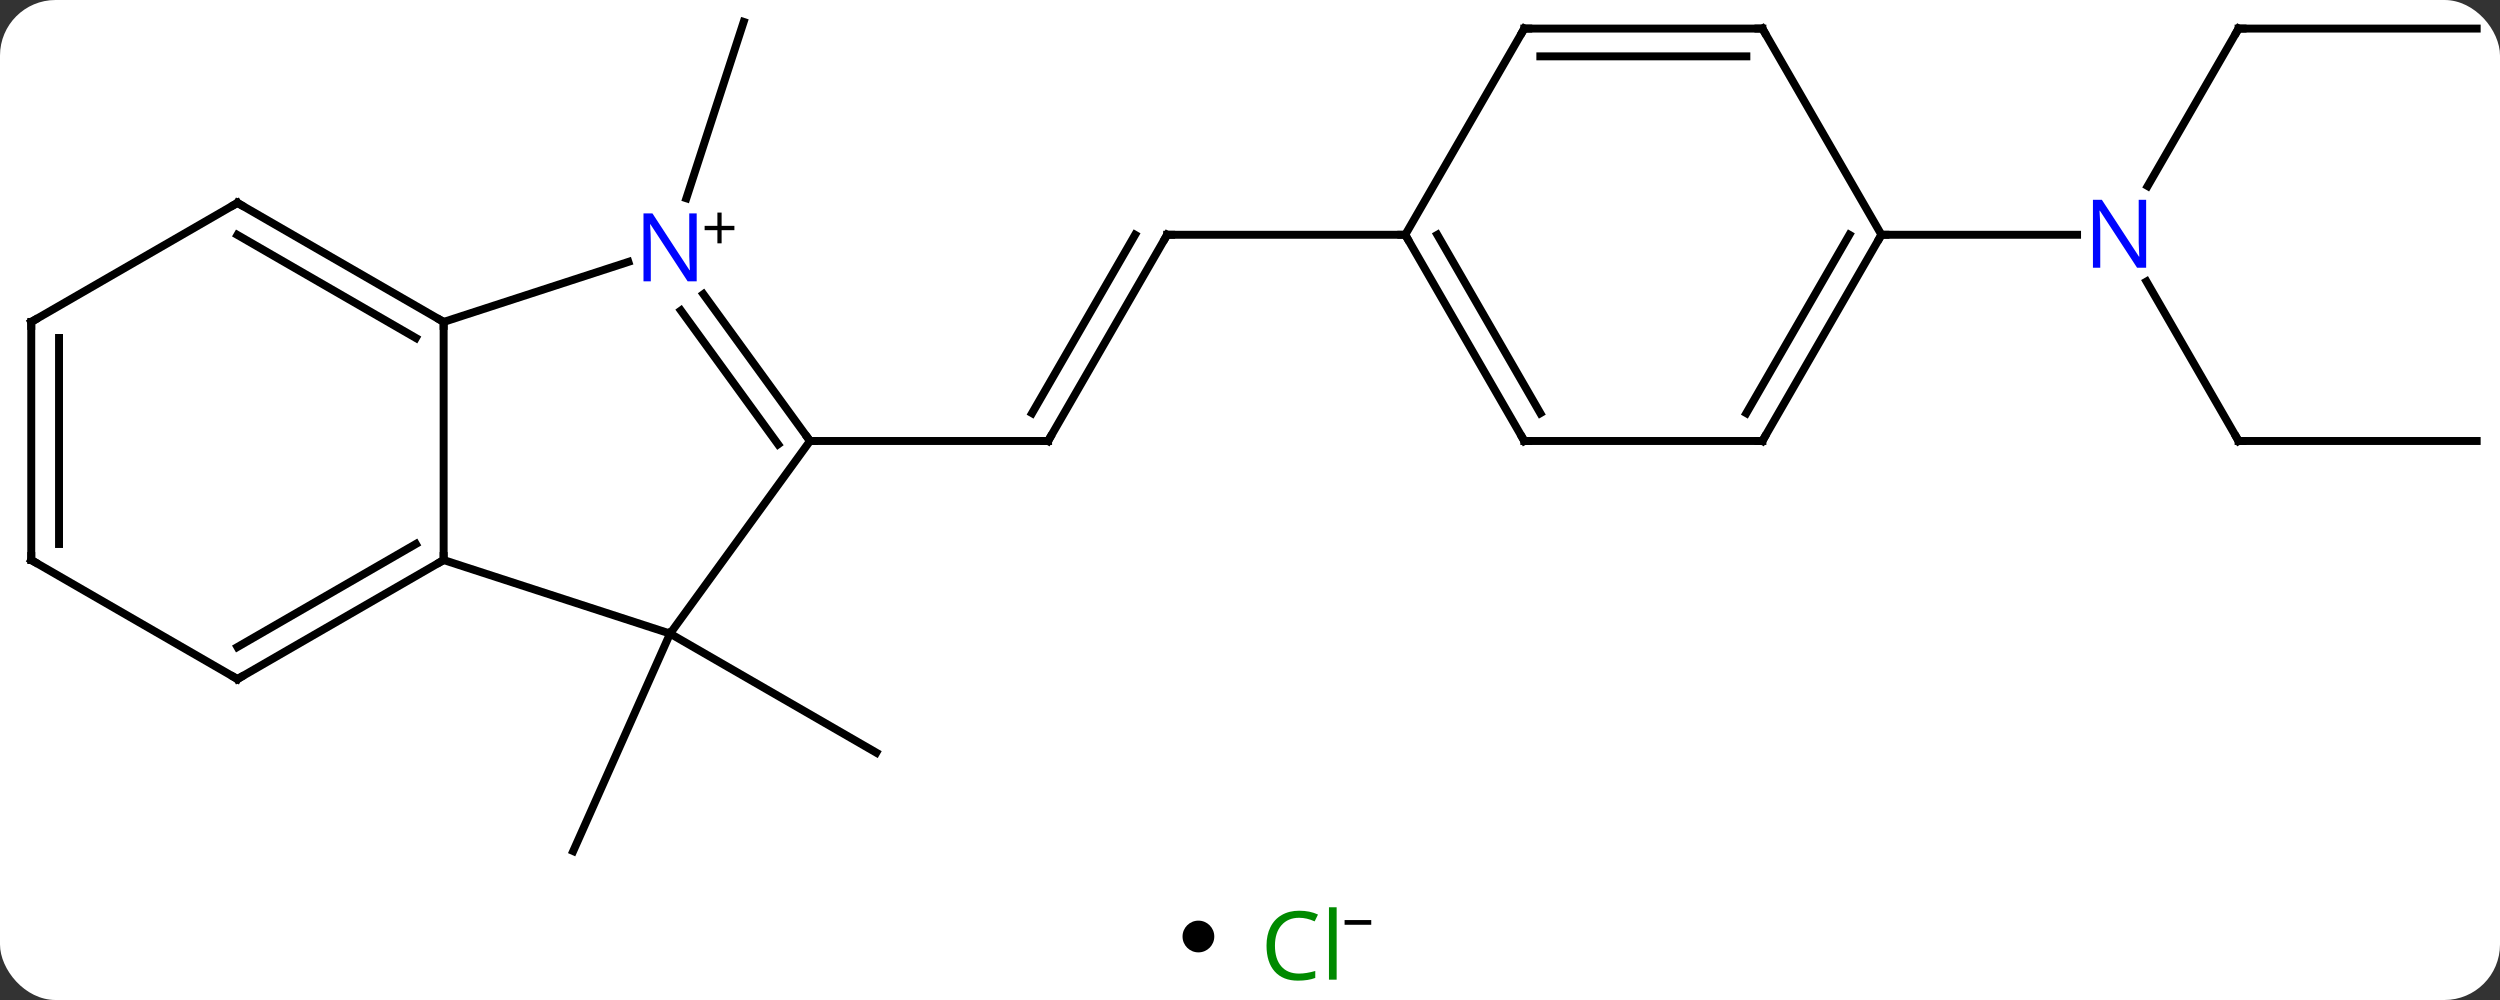 <svg width="315" viewBox="0 0 315 126" style="fill-opacity:1; color-rendering:auto; color-interpolation:auto; text-rendering:auto; stroke:black; stroke-linecap:square; stroke-miterlimit:10; shape-rendering:auto; stroke-opacity:1; fill:black; stroke-dasharray:none; font-weight:normal; stroke-width:1; font-family:'Open Sans'; font-style:normal; stroke-linejoin:miter; font-size:12; stroke-dashoffset:0; image-rendering:auto;" height="126" class="cas-substance-image" xmlns:xlink="http://www.w3.org/1999/xlink" xmlns="http://www.w3.org/2000/svg"><rect x="0" y="0" width="315" height="126" fill="#333333" stroke="none"/><svg class="cas-substance-single-component"><rect y="0" x="0" width="315" stroke="none" ry="7" rx="7" height="126" fill="white" class="cas-substance-group"/><svg y="0" x="0" width="315" viewBox="0 0 315 111" style="fill:black;" height="111" class="cas-substance-single-component-image"><svg><g><g transform="translate(158,55)" style="text-rendering:geometricPrecision; color-rendering:optimizeQuality; color-interpolation:linearRGB; stroke-linecap:butt; image-rendering:optimizeQuality;"><line y2="-30.017" y1="-52.239" x2="-71.519" x1="-64.299" style="fill:none;"/><line y2="24.834" y1="52.239" x2="-73.569" x1="-85.773" style="fill:none;"/><line y2="24.834" y1="39.834" x2="-73.569" x1="-47.589" style="fill:none;"/><line y2="-25.419" y1="0.564" x2="-10.938" x1="-25.938" style="fill:none;"/><line y2="-25.419" y1="-2.936" x2="-14.979" x1="-27.959" style="fill:none;"/><line y2="0.564" y1="0.564" x2="-55.938" x1="-25.938" style="fill:none;"/><line y2="-25.419" y1="-25.419" x2="19.062" x1="-10.938" style="fill:none;"/><line y2="-51.399" y1="-31.557" x2="124.062" x1="112.606" style="fill:none;"/><line y2="0.564" y1="-19.531" x2="124.062" x1="112.461" style="fill:none;"/><line y2="-25.419" y1="-25.419" x2="79.062" x1="103.71" style="fill:none;"/><line y2="-51.399" y1="-51.399" x2="154.062" x1="124.062" style="fill:none;"/><line y2="0.564" y1="0.564" x2="154.062" x1="124.062" style="fill:none;"/><line y2="15.564" y1="-14.436" x2="-102.102" x1="-102.102" style="fill:none;"/><line y2="-22.002" y1="-14.436" x2="-78.823" x1="-102.102" style="fill:none;"/><line y2="-29.436" y1="-14.436" x2="-128.082" x1="-102.102" style="fill:none;"/><line y2="-25.395" y1="-12.415" x2="-128.082" x1="-105.602" style="fill:none;"/><line y2="24.834" y1="15.564" x2="-73.569" x1="-102.102" style="fill:none;"/><line y2="30.564" y1="15.564" x2="-128.082" x1="-102.102" style="fill:none;"/><line y2="26.523" y1="13.543" x2="-128.082" x1="-105.602" style="fill:none;"/><line y2="0.564" y1="-17.935" x2="-55.938" x1="-69.375" style="fill:none;"/><line y2="0.986" y1="-15.878" x2="-59.957" x1="-72.207" style="fill:none;"/><line y2="-14.436" y1="-29.436" x2="-154.062" x1="-128.082" style="fill:none;"/><line y2="0.564" y1="24.834" x2="-55.938" x1="-73.569" style="fill:none;"/><line y2="15.564" y1="30.564" x2="-154.062" x1="-128.082" style="fill:none;"/><line y2="15.564" y1="-14.436" x2="-154.062" x1="-154.062" style="fill:none;"/><line y2="13.543" y1="-12.415" x2="-150.562" x1="-150.562" style="fill:none;"/><line y2="0.564" y1="-25.419" x2="34.062" x1="19.062" style="fill:none;"/><line y2="-2.936" y1="-25.419" x2="36.083" x1="23.104" style="fill:none;"/><line y2="-51.399" y1="-25.419" x2="34.062" x1="19.062" style="fill:none;"/><line y2="0.564" y1="0.564" x2="64.062" x1="34.062" style="fill:none;"/><line y2="-51.399" y1="-51.399" x2="64.062" x1="34.062" style="fill:none;"/><line y2="-47.899" y1="-47.899" x2="62.041" x1="36.083" style="fill:none;"/><line y2="-25.419" y1="0.564" x2="79.062" x1="64.062" style="fill:none;"/><line y2="-25.419" y1="-2.936" x2="75.021" x1="62.041" style="fill:none;"/><line y2="-25.419" y1="-51.399" x2="79.062" x1="64.062" style="fill:none;"/><path style="fill:none; stroke-miterlimit:5;" d="M-25.688 0.131 L-25.938 0.564 L-26.438 0.564"/><path style="fill:none; stroke-miterlimit:5;" d="M-11.188 -24.986 L-10.938 -25.419 L-10.438 -25.419"/></g><g transform="translate(158,55)" style="stroke-linecap:butt; fill:rgb(0,5,255); text-rendering:geometricPrecision; color-rendering:optimizeQuality; image-rendering:optimizeQuality; font-family:'Open Sans'; stroke:rgb(0,5,255); color-interpolation:linearRGB; stroke-miterlimit:5;"><path style="stroke:none;" d="M112.414 -21.263 L111.273 -21.263 L106.585 -28.45 L106.539 -28.45 Q106.632 -27.185 106.632 -26.138 L106.632 -21.263 L105.71 -21.263 L105.71 -29.825 L106.835 -29.825 L111.507 -22.669 L111.554 -22.669 Q111.554 -22.825 111.507 -23.685 Q111.46 -24.544 111.476 -24.919 L111.476 -29.825 L112.414 -29.825 L112.414 -21.263 Z"/><path style="fill:none; stroke:black;" d="M123.812 -50.966 L124.062 -51.399 L124.562 -51.399"/><path style="fill:none; stroke:black;" d="M123.812 0.131 L124.062 0.564 L124.562 0.564"/><path style="fill:none; stroke:black;" d="M-102.535 -14.686 L-102.102 -14.436 L-102.102 -13.936"/><path style="fill:none; stroke:black;" d="M-102.535 15.814 L-102.102 15.564 L-102.102 15.064"/><path style="stroke:none;" d="M-70.217 -19.553 L-71.358 -19.553 L-76.046 -26.74 L-76.092 -26.74 Q-75.999 -25.475 -75.999 -24.428 L-75.999 -19.553 L-76.921 -19.553 L-76.921 -28.115 L-75.796 -28.115 L-71.124 -20.959 L-71.077 -20.959 Q-71.077 -21.115 -71.124 -21.975 Q-71.171 -22.834 -71.155 -23.209 L-71.155 -28.115 L-70.217 -28.115 L-70.217 -19.553 Z"/><path style="fill:black; stroke:none;" d="M-67.077 -26.543 L-65.467 -26.543 L-65.467 -25.997 L-67.077 -25.997 L-67.077 -24.34 L-67.608 -24.34 L-67.608 -25.997 L-69.217 -25.997 L-69.217 -26.543 L-67.608 -26.543 L-67.608 -28.215 L-67.077 -28.215 L-67.077 -26.543 Z"/><path style="fill:none; stroke:black;" d="M-127.649 -29.186 L-128.082 -29.436 L-128.515 -29.186"/><path style="fill:none; stroke:black;" d="M-127.649 30.314 L-128.082 30.564 L-128.515 30.314"/><path style="fill:none; stroke:black;" d="M-56.232 0.16 L-55.938 0.564 L-55.438 0.564"/><path style="fill:none; stroke:black;" d="M-153.629 -14.686 L-154.062 -14.436 L-154.062 -13.936"/><path style="fill:none; stroke:black;" d="M-153.629 15.814 L-154.062 15.564 L-154.062 15.064"/><path style="fill:none; stroke:black;" d="M19.312 -24.986 L19.062 -25.419 L18.562 -25.419"/><path style="fill:none; stroke:black;" d="M33.812 0.131 L34.062 0.564 L34.562 0.564"/><path style="fill:none; stroke:black;" d="M33.812 -50.966 L34.062 -51.399 L34.562 -51.399"/><path style="fill:none; stroke:black;" d="M63.562 0.564 L64.062 0.564 L64.312 0.131"/><path style="fill:none; stroke:black;" d="M63.562 -51.399 L64.062 -51.399 L64.312 -50.966"/><path style="fill:none; stroke:black;" d="M78.812 -24.986 L79.062 -25.419 L79.562 -25.419"/></g></g></svg></svg><svg y="111" x="149" class="cas-substance-saf"><svg y="5" x="0" width="4" style="fill:black;" height="4" class="cas-substance-saf-dot"><circle stroke="none" r="2" fill="black" cy="2" cx="2"/></svg><svg y="0" x="8" width="19" style="fill:black;" height="15" class="cas-substance-saf-image"><svg><g><g transform="translate(7,8)" style="fill:rgb(0,138,0); text-rendering:geometricPrecision; color-rendering:optimizeQuality; image-rendering:optimizeQuality; font-family:'Open Sans'; stroke:rgb(0,138,0); color-interpolation:linearRGB;"><path style="stroke:none;" d="M-0.309 -3.359 Q-1.715 -3.359 -2.535 -2.422 Q-3.356 -1.484 -3.356 0.156 Q-3.356 1.828 -2.566 2.75 Q-1.777 3.672 -0.324 3.672 Q0.582 3.672 1.723 3.344 L1.723 4.219 Q0.832 4.562 -0.465 4.562 Q-2.356 4.562 -3.387 3.406 Q-4.418 2.25 -4.418 0.141 Q-4.418 -1.188 -3.926 -2.18 Q-3.434 -3.172 -2.496 -3.711 Q-1.559 -4.25 -0.293 -4.25 Q1.051 -4.25 2.066 -3.766 L1.645 -2.906 Q0.66 -3.359 -0.309 -3.359 ZM4.418 4.438 L3.449 4.438 L3.449 -4.688 L4.418 -4.688 L4.418 4.438 Z"/><path style="fill:black; stroke:none;" d="M5.418 -2.478 L5.418 -3.072 L8.777 -3.072 L8.777 -2.478 L5.418 -2.478 Z"/></g></g></svg></svg></svg></svg></svg>